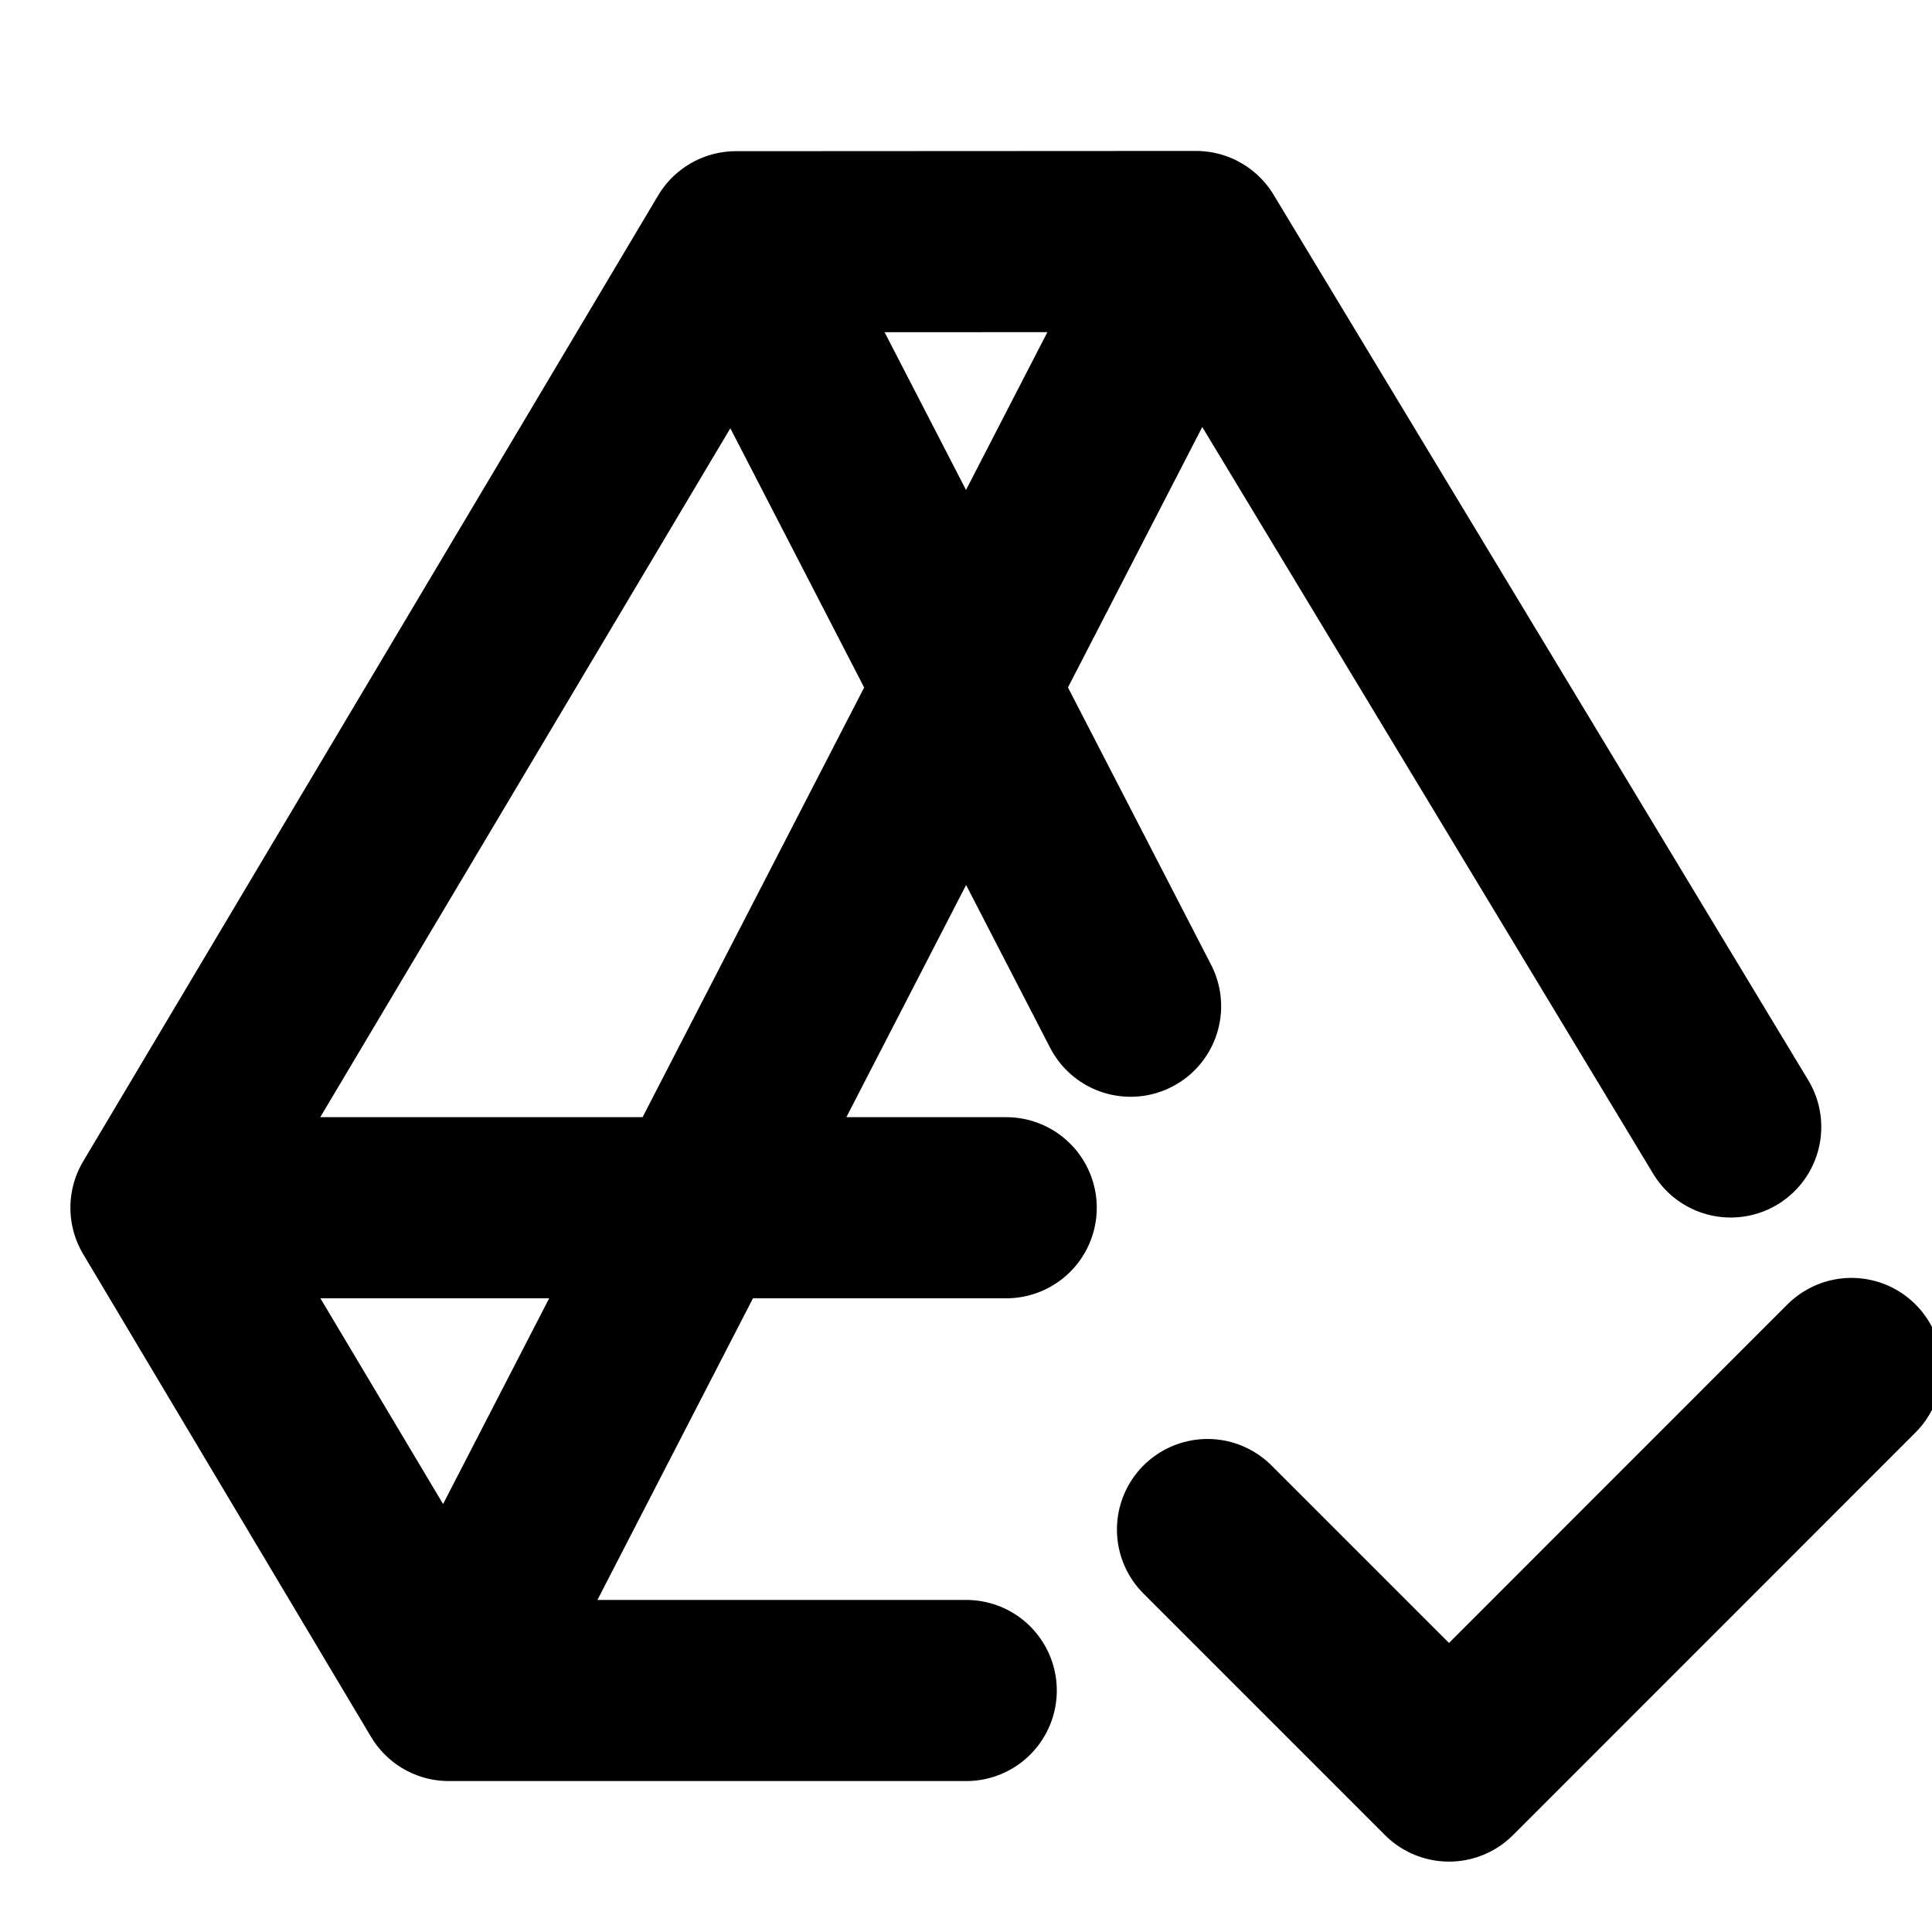 <svg width="16" height="16" viewBox="0 0 16 16" fill="none" xmlns="http://www.w3.org/2000/svg">
<g clip-path="url(#clip0_1_4526)">
<path d="M6.095 2.002L9.905 2M6.095 2.002L1.333 10.002M6.095 2.002L9.363 8.333M9.905 2L3.717 14M9.905 2L14.333 9.333M1.333 10.002L3.717 14M1.333 10.002H8.333M3.717 14H8.002" stroke="black" stroke-width="1.5" stroke-linecap="round" stroke-linejoin="round"/>
<path d="M10 12.667L12 14.667L15.333 11.333" stroke="black" stroke-width="1.5" stroke-linecap="round" stroke-linejoin="round"/>
</g>
<defs>
<clipPath id="clip0_1_4526">
<rect width="16" height="16" fill="white"/>
</clipPath>
</defs>
</svg>
